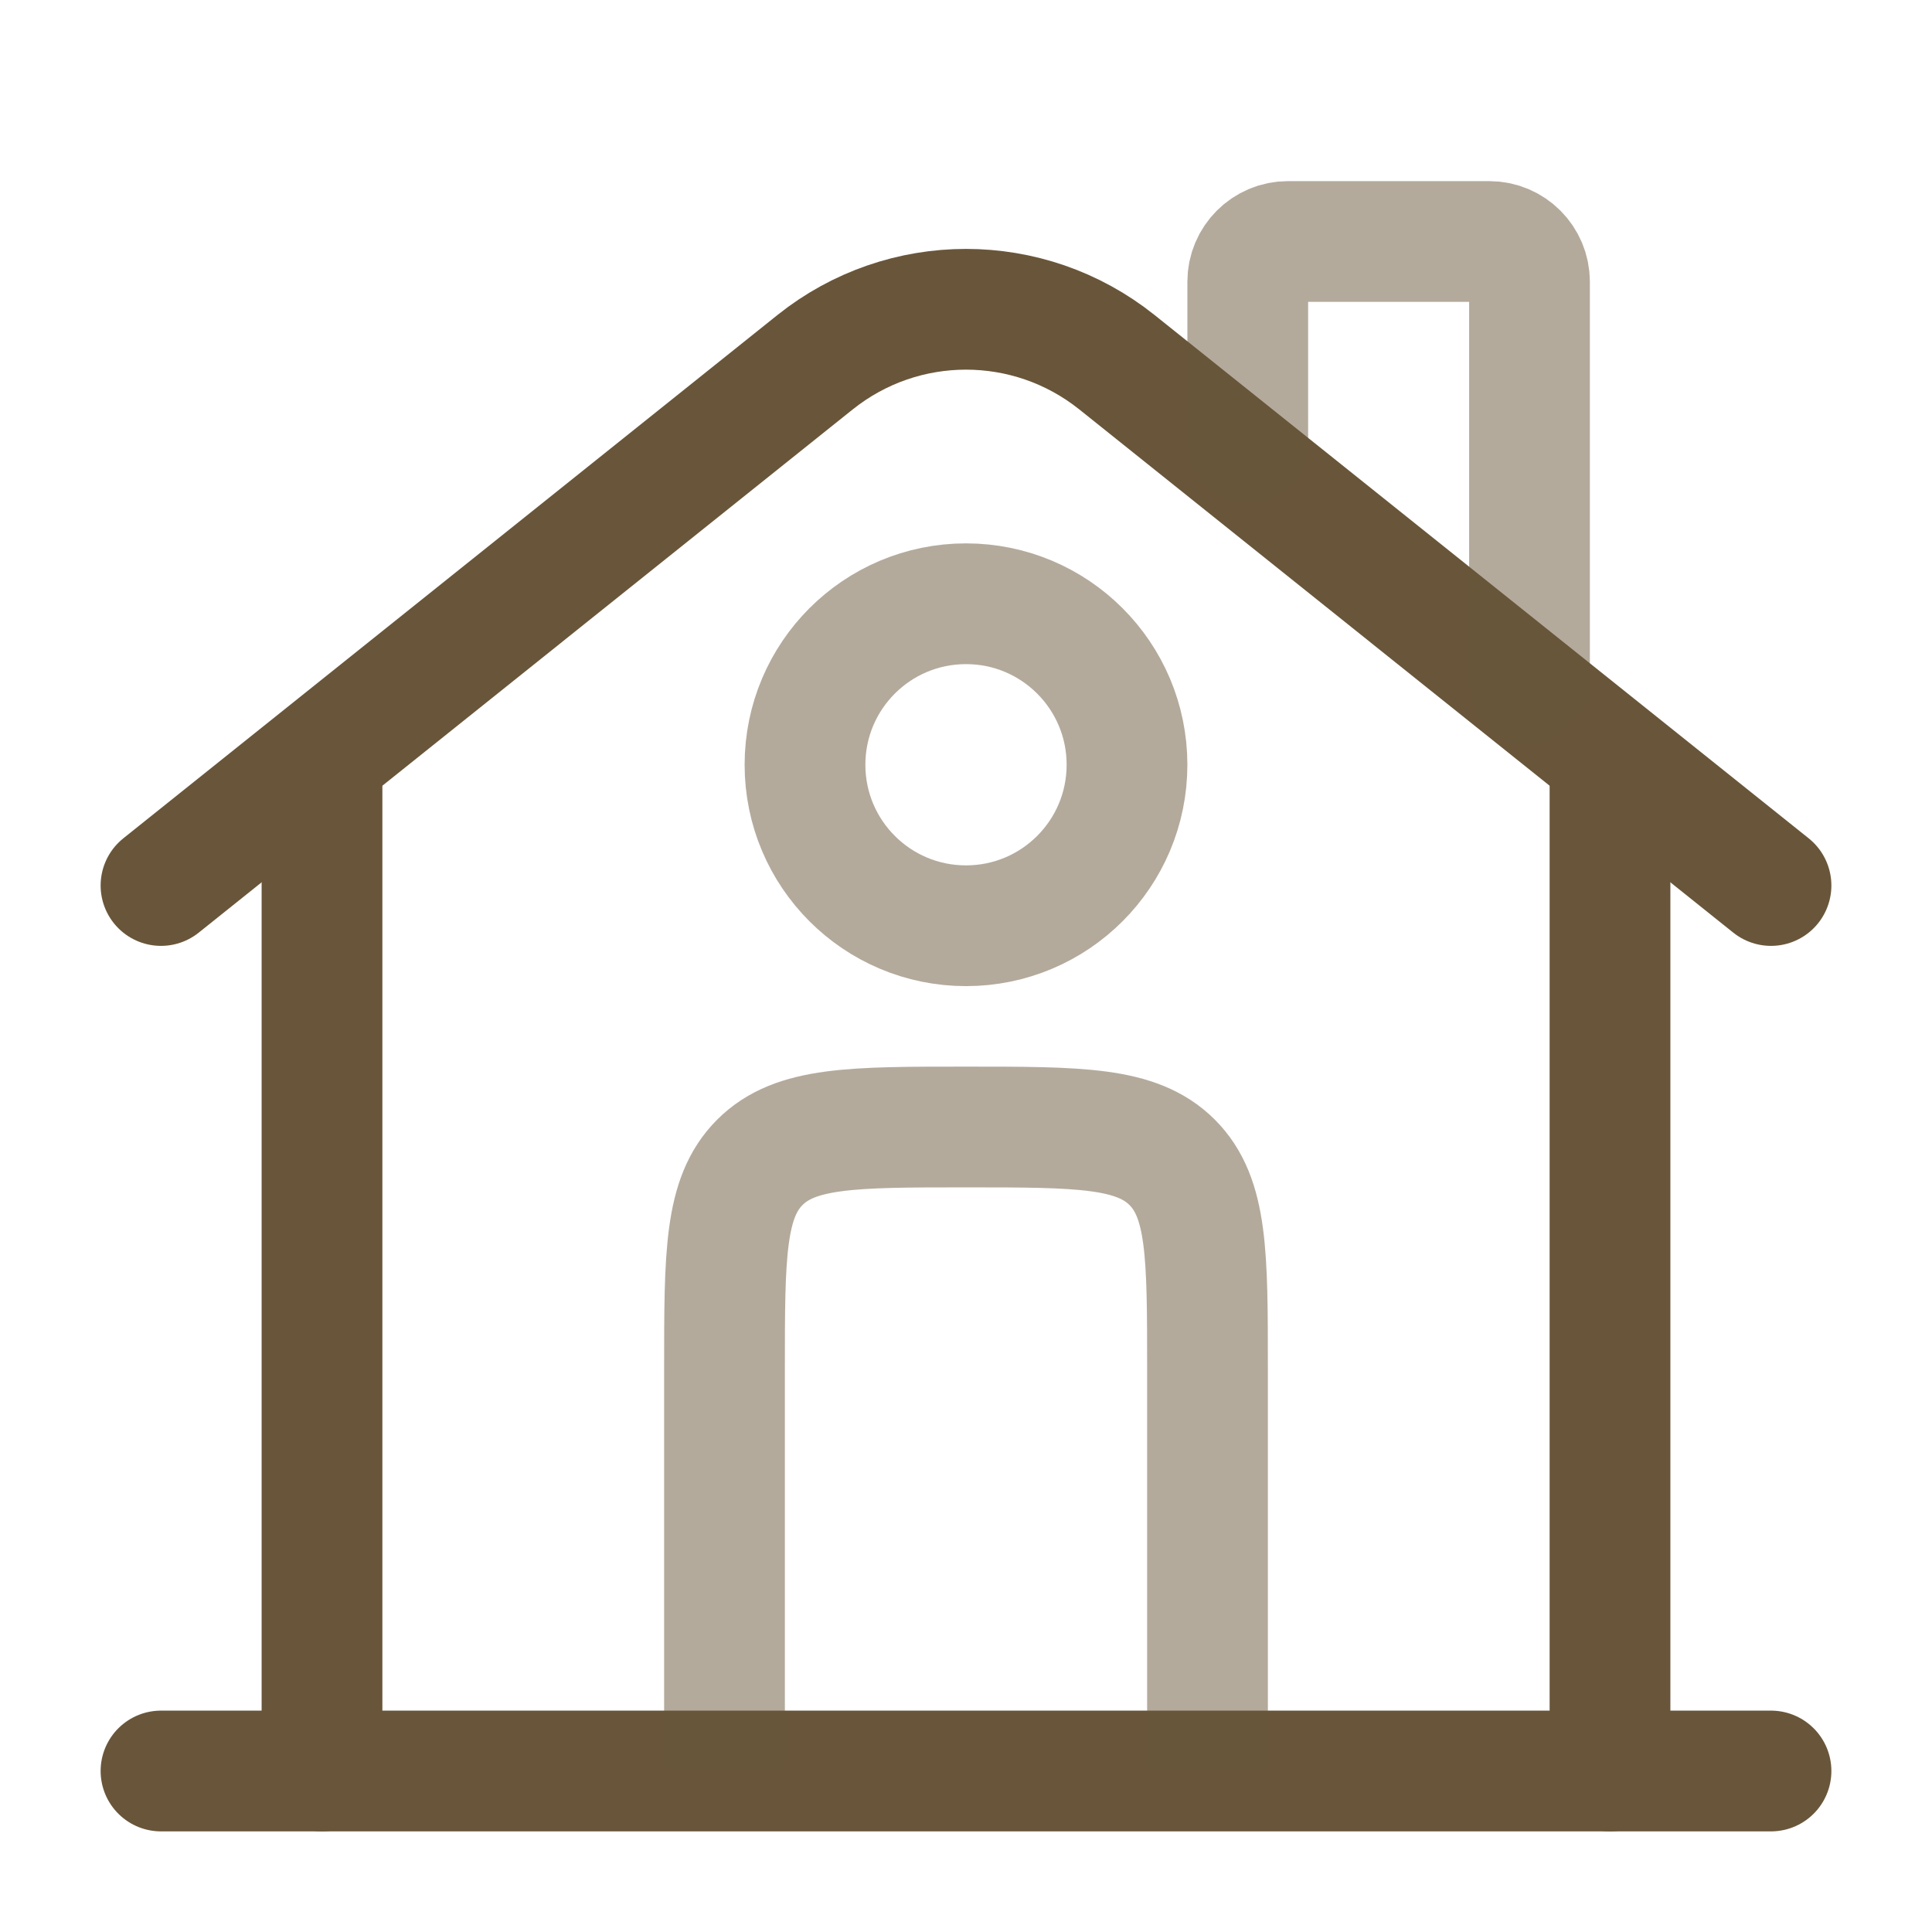 <?xml version="1.0" encoding="utf-8"?><!-- Uploaded to: SVG Repo, www.svgrepo.com, Generator: SVG Repo Mixer Tools -->
<svg width="800px" height="800px" viewBox="0 0 24 24" fill="none" xmlns="http://www.w3.org/2000/svg">
<path d="M22 22L2 22" stroke="#69563a" stroke-width="1.5" stroke-linecap="round"/>
<path d="M2 11L10.126 4.499C11.222 3.623 12.778 3.623 13.874 4.499L22 11" stroke="#69563a" stroke-width="1.5" stroke-linecap="round"/>
<path opacity="0.5" d="M15.5 5.5V3.5C15.5 3.224 15.724 3 16 3H18.5C18.776 3 19 3.224 19 3.5V8.5" stroke="#69563a" stroke-width="1.5" stroke-linecap="round"/>
<path d="M4 22V9.5" stroke="#69563a" stroke-width="1.5" stroke-linecap="round"/>
<path d="M20 22V9.5" stroke="#69563a" stroke-width="1.5" stroke-linecap="round"/>
<path opacity="0.5" d="M15 22V17C15 15.586 15 14.879 14.561 14.439C14.121 14 13.414 14 12 14C10.586 14 9.879 14 9.439 14.439C9 14.879 9 15.586 9 17V22" stroke="#69563a" stroke-width="1.5"/>
<path opacity="0.5" d="M14 9.5C14 10.605 13.105 11.5 12 11.5C10.895 11.5 10 10.605 10 9.5C10 8.395 10.895 7.5 12 7.5C13.105 7.5 14 8.395 14 9.5Z" stroke="#69563a" stroke-width="1.5"/>
</svg>